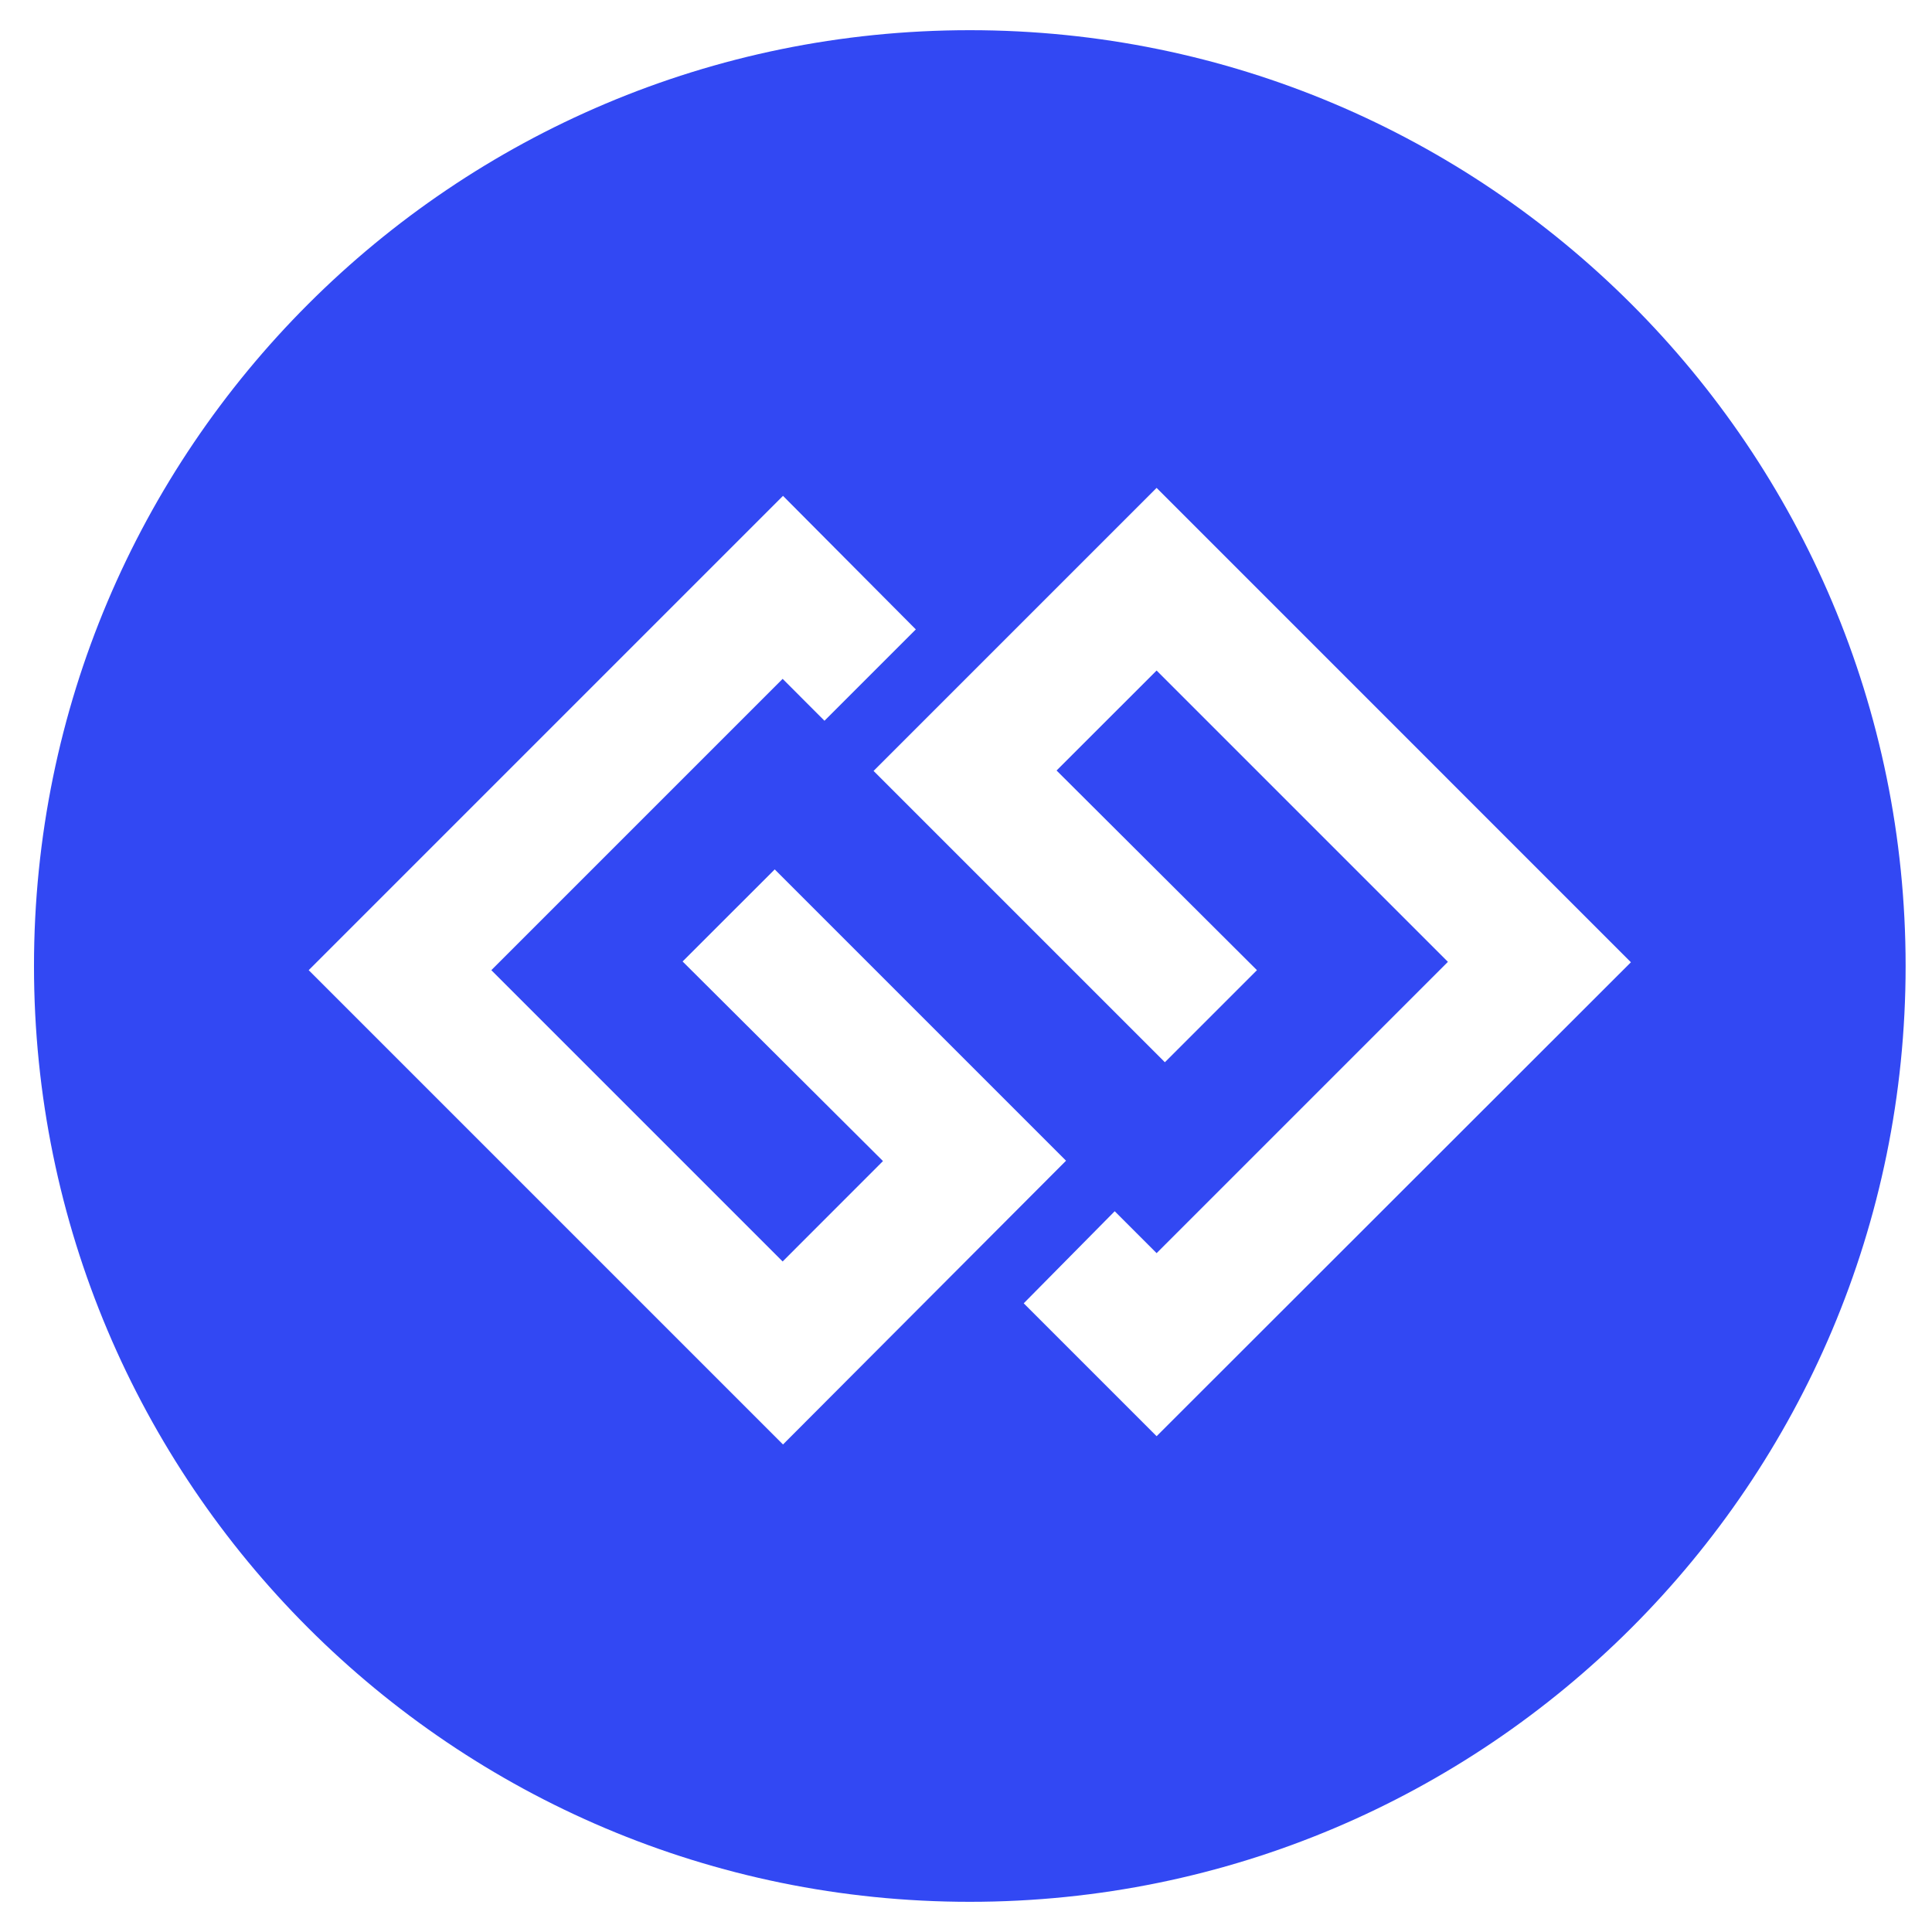 <svg width="32" height="32" viewBox="0 0 32 32" fill="none" xmlns="http://www.w3.org/2000/svg">
<g clip-path="url(#clip0_451_2138)">
<path d="M16.063 0.5C7.5 0.5 0.563 7.438 0.563 16C0.563 24.562 7.5 31.5 16.063 31.5C24.625 31.5 31.563 24.562 31.563 16C31.563 7.438 24.625 0.5 16.063 0.5ZM12.969 23.925L5.113 16.069L12.969 8.213L15.169 10.425L13.656 11.938L12.963 11.244L8.138 16.069L12.963 20.894L14.625 19.231L11.306 15.925L12.832 14.4L17.657 19.225L12.969 23.925ZM19.157 23.788L16.956 21.587L18.463 20.062L19.157 20.756L23.982 15.931L19.157 11.106L17.5 12.762L20.819 16.069L19.294 17.594L14.469 12.769L19.157 8.081L27.013 15.938L19.157 23.788Z" fill="#3248F3"/>
</g>
<defs>
<clipPath id="clip0_451_2138">
<rect width="32" height="32" fill="white"/>
</clipPath>
</defs>
</svg>
